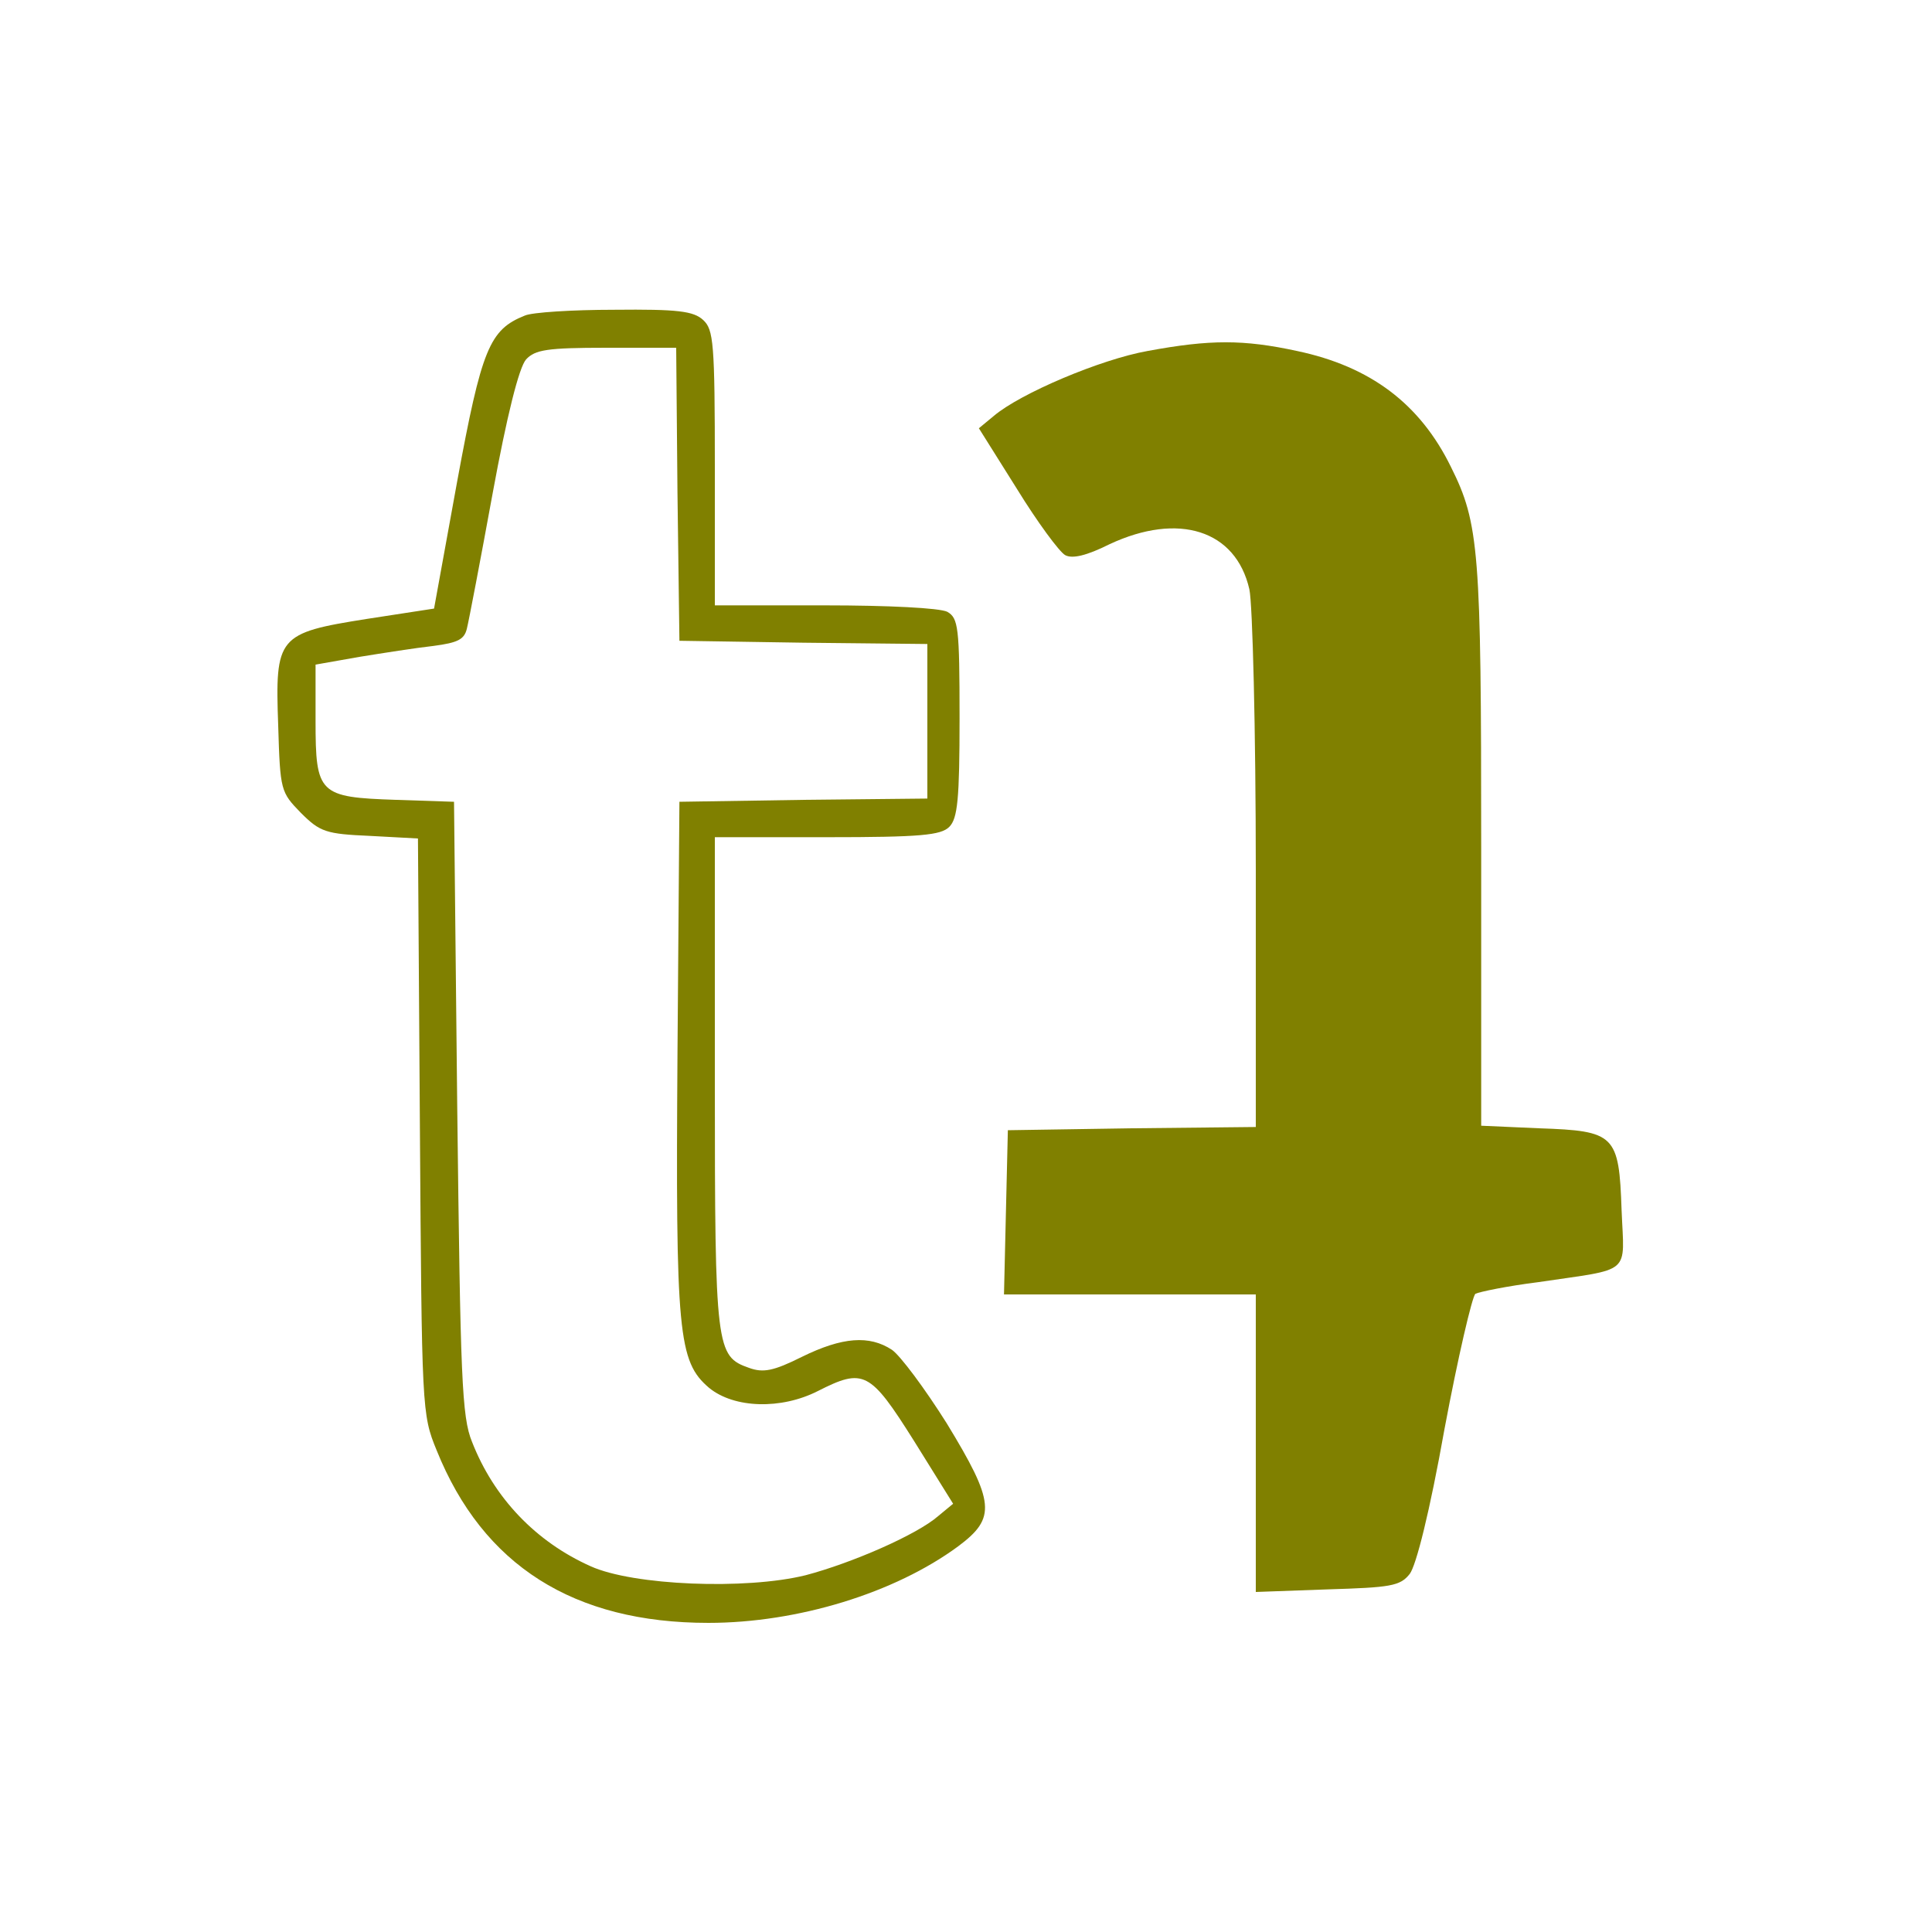 <?xml version="1.0" standalone="no"?>
<!DOCTYPE svg PUBLIC "-//W3C//DTD SVG 20010904//EN"
 "http://www.w3.org/TR/2001/REC-SVG-20010904/DTD/svg10.dtd">
<svg version="1.0" xmlns="http://www.w3.org/2000/svg"
 width="300pt" height="300pt" viewBox="0 0 300 300"
 preserveAspectRatio="xMidYMid meet">
<g transform="translate(0,300) scale(0.1,-0.1)"
fill="#808000" stroke="none">
<path d="M815 2510 c-55 -22 -67 -51 -105 -257 l-36 -198 -104 -16 c-139 -22
-143 -27 -138 -166 3 -101 4 -103 35 -135 30 -30 39 -33 108 -36 l74 -4 3
-447 c3 -440 3 -447 26 -503 72 -179 213 -268 422 -268 138 0 289 46 388 119
59 44 57 68 -18 191 -34 54 -72 105 -85 114 -35 23 -77 20 -140 -11 -44 -22
-60 -25 -82 -17 -51 18 -53 29 -53 442 l0 382 174 0 c145 0 177 3 190 16 13
13 16 43 16 169 0 142 -2 155 -19 165 -12 6 -92 10 -190 10 l-171 0 0 213 c0
195 -2 215 -18 230 -15 14 -40 17 -138 16 -65 0 -128 -4 -139 -9z m237 -277
l3 -228 193 -3 192 -2 0 -120 0 -120 -192 -2 -193 -3 -3 -390 c-3 -436 1 -479
49 -520 39 -32 112 -34 169 -5 71 36 81 31 149 -77 l61 -98 -23 -19 c-33 -29
-134 -73 -206 -92 -93 -23 -268 -16 -334 14 -85 38 -150 106 -184 193 -16 39
-18 99 -23 519 l-5 475 -90 3 c-120 4 -125 9 -125 123 l0 87 68 12 c37 6 88
14 115 17 38 5 48 10 52 27 3 12 21 106 40 210 22 120 41 196 52 208 14 15 33
18 124 18 l109 0 2 -227z"/>
<path d="M1782 2455 c-73 -13 -198 -66 -239 -101 l-23 -19 59 -94 c32 -52 66
-98 75 -103 11 -6 33 -1 69 17 107 50 196 22 217 -70 5 -22 10 -219 10 -437
l0 -398 -192 -2 -193 -3 -3 -127 -3 -128 196 0 195 0 0 -231 0 -231 111 4 c98
3 113 5 128 24 10 13 31 96 54 225 21 112 43 206 48 210 6 3 49 12 97 18 148
22 134 10 130 112 -4 117 -10 123 -128 127 l-90 4 0 434 c0 458 -3 501 -47
589 -48 98 -125 156 -239 180 -83 18 -135 18 -232 0z"/>
</g>
</svg>
